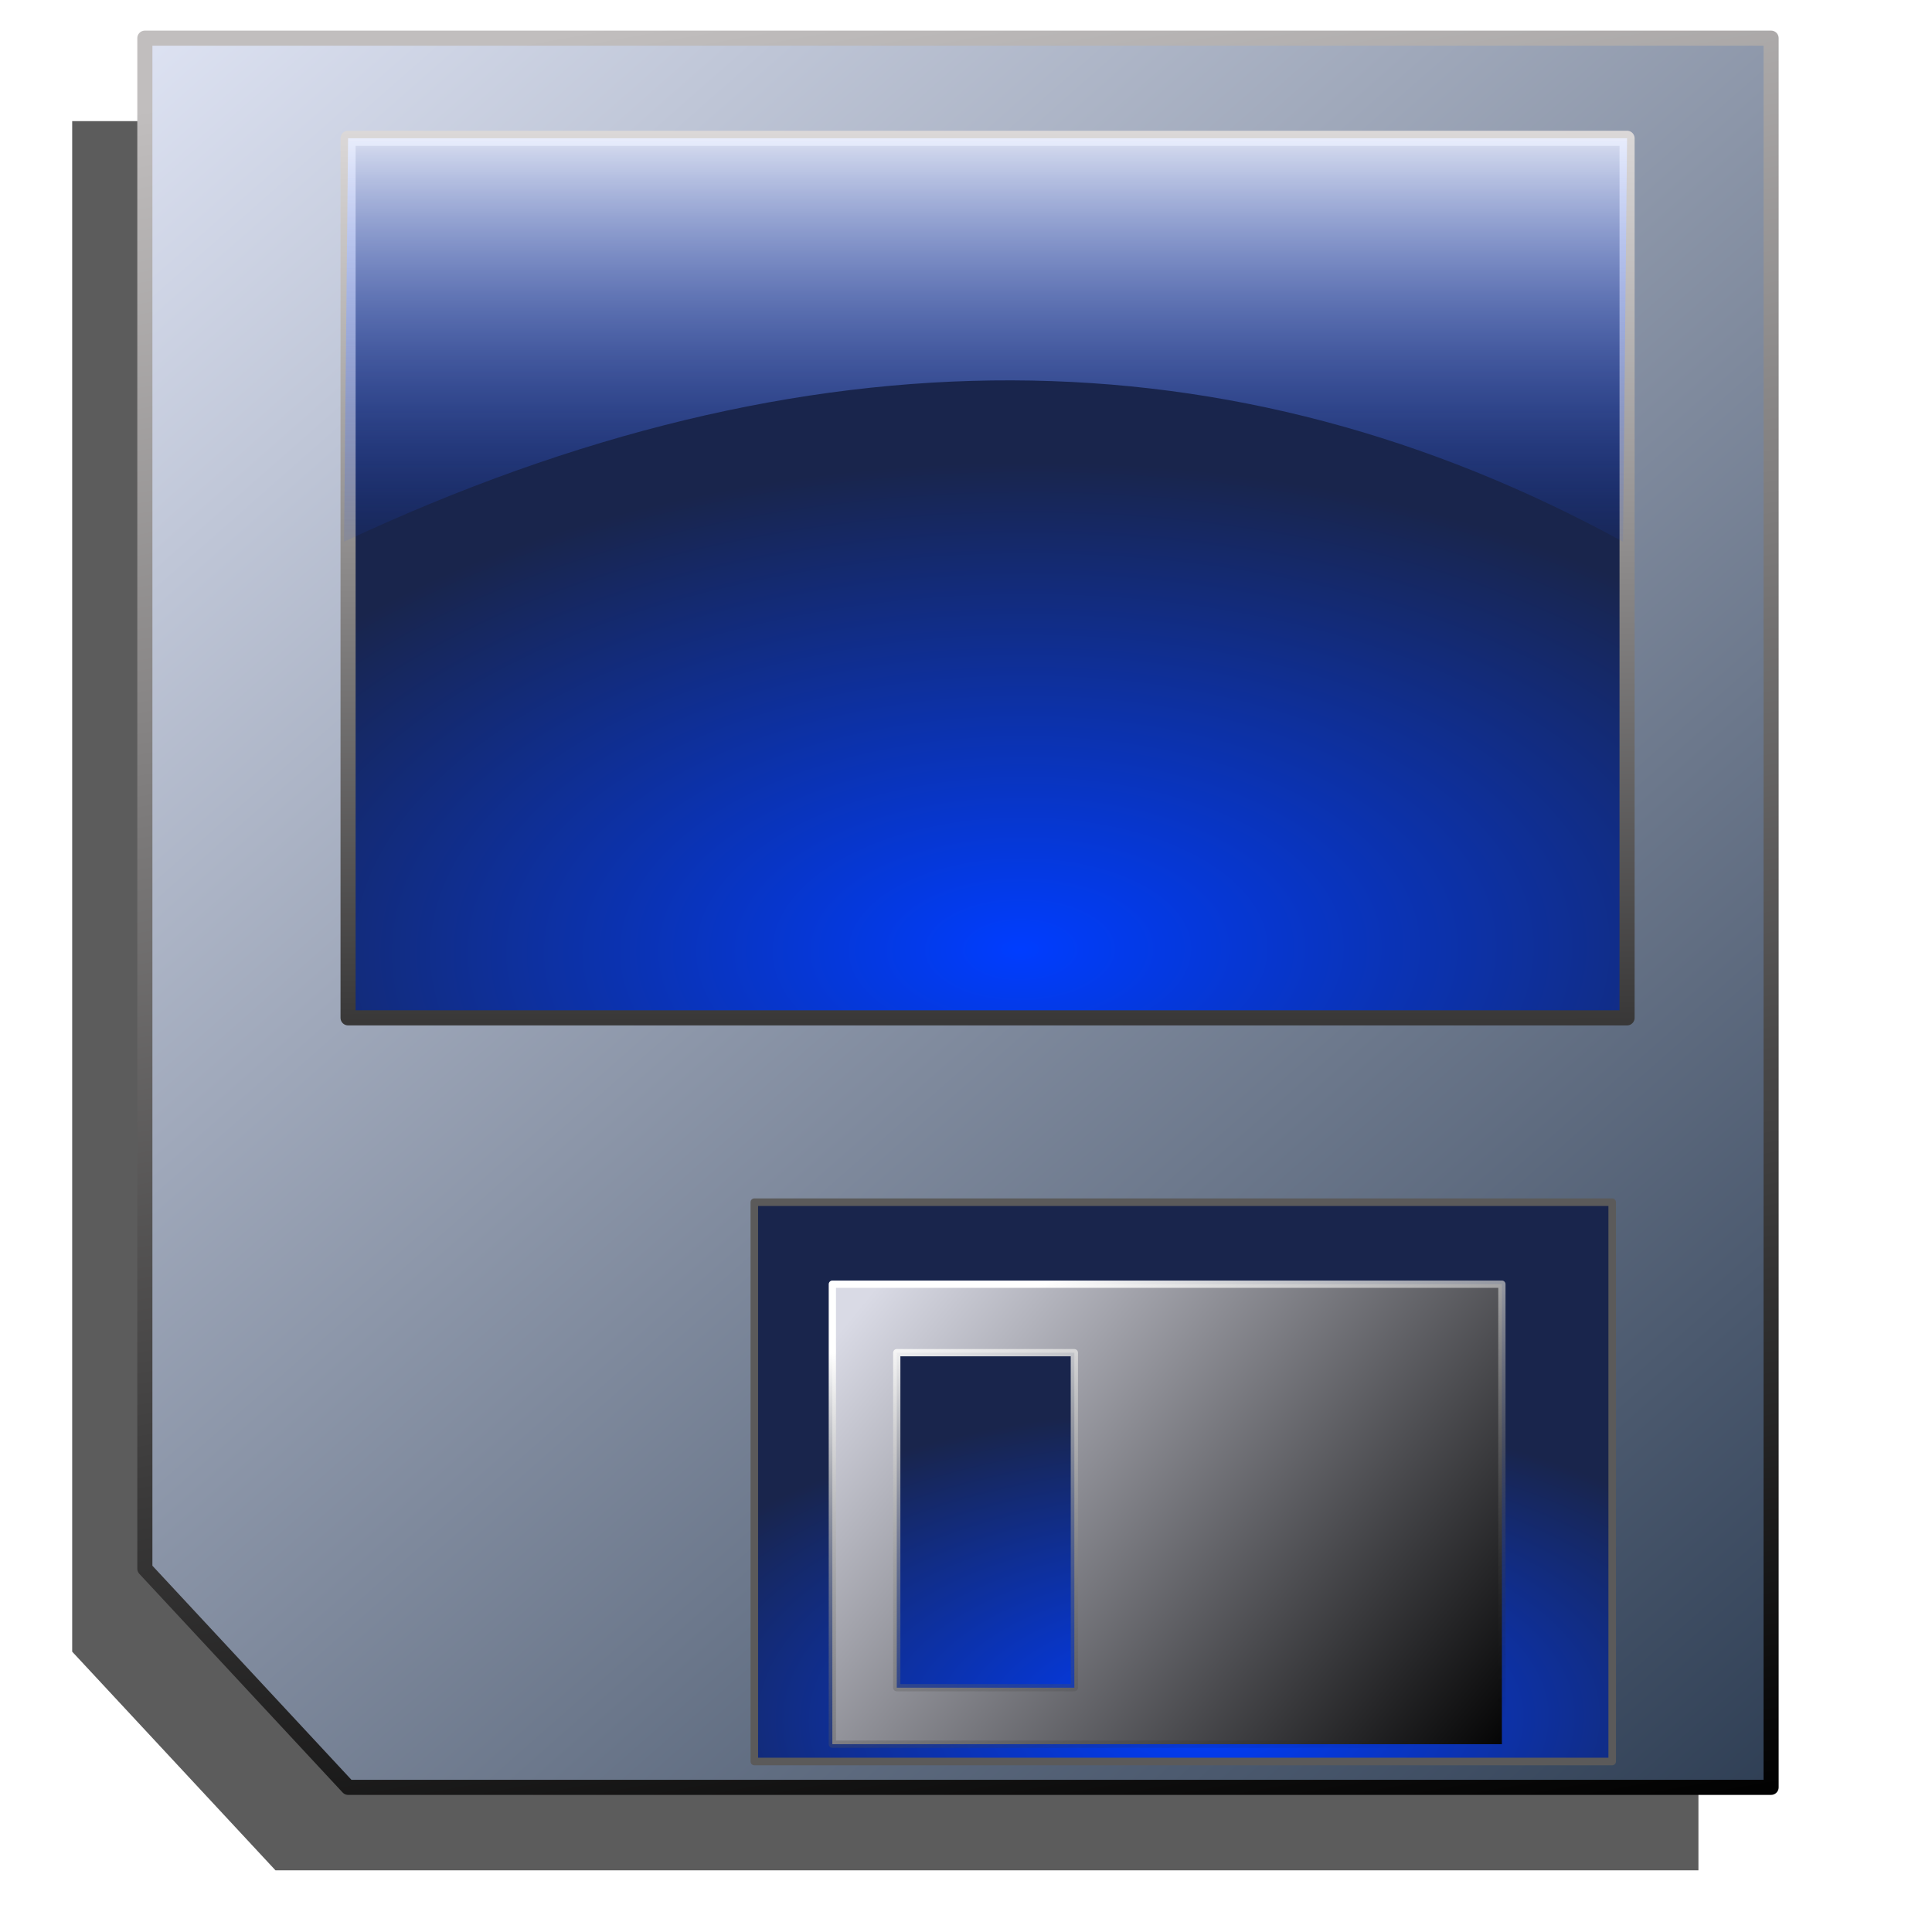 <?xml version="1.0" encoding="UTF-8" standalone="no"?>
<!-- Created with Inkscape (http://www.inkscape.org/) -->

<svg
   xmlns:dc="http://purl.org/dc/elements/1.1/"
   xmlns:cc="http://creativecommons.org/ns#"
   xmlns:rdf="http://www.w3.org/1999/02/22-rdf-syntax-ns#"
   xmlns:svg="http://www.w3.org/2000/svg"
   xmlns="http://www.w3.org/2000/svg"
   xmlns:xlink="http://www.w3.org/1999/xlink"
   xmlns:sodipodi="http://sodipodi.sourceforge.net/DTD/sodipodi-0.dtd"
   xmlns:inkscape="http://www.inkscape.org/namespaces/inkscape"
   id="svg2"
   sodipodi:version="0.32"
   inkscape:version="0.91 r13725"
   width="256"
   height="256"
   version="1.0"
   sodipodi:docname="doublecmd.svg"
   inkscape:output_extension="org.inkscape.output.svg.inkscape">
  <defs
     id="defs5">
    <linearGradient
       inkscape:collect="always"
       id="linearGradient4371">
      <stop
         style="stop-color:#363535;stop-opacity:1"
         offset="0"
         id="stop4373" />
      <stop
         style="stop-color:#dddada;stop-opacity:1"
         offset="1"
         id="stop4375" />
    </linearGradient>
    <inkscape:perspective
       sodipodi:type="inkscape:persp3d"
       inkscape:vp_x="0 : 128 : 1"
       inkscape:vp_y="0 : 1000 : 0"
       inkscape:vp_z="256 : 128 : 1"
       inkscape:persp3d-origin="128 : 85.333333 : 1"
       id="perspective92" />
    <linearGradient
       inkscape:collect="always"
       id="linearGradient2847">
      <stop
         style="stop-color:#5b3939;stop-opacity:1"
         offset="0"
         id="stop2849" />
      <stop
         style="stop-color:white;stop-opacity:1"
         offset="1"
         id="stop2851" />
    </linearGradient>
    <linearGradient
       inkscape:collect="always"
       id="linearGradient2839">
      <stop
         style="stop-color:#d1cece;stop-opacity:1;"
         offset="0"
         id="stop2841" />
      <stop
         style="stop-color:#aeaeae;stop-opacity:1"
         offset="1"
         id="stop2843" />
    </linearGradient>
    <linearGradient
       inkscape:collect="always"
       id="linearGradient2796">
      <stop
         style="stop-color:black;stop-opacity:1;"
         offset="0"
         id="stop2798" />
      <stop
         style="stop-color:#c7bbbb;stop-opacity:1"
         offset="1"
         id="stop2800" />
    </linearGradient>
    <linearGradient
       inkscape:collect="always"
       id="linearGradient2786">
      <stop
         style="stop-color:white;stop-opacity:1"
         offset="0"
         id="stop2788" />
      <stop
         style="stop-color:#767676;stop-opacity:1"
         offset="1"
         id="stop2790" />
    </linearGradient>
    <linearGradient
       inkscape:collect="always"
       id="linearGradient2776">
      <stop
         style="stop-color:#b5b5b5;stop-opacity:1"
         offset="0"
         id="stop2778" />
      <stop
         style="stop-color:black;stop-opacity:1"
         offset="1"
         id="stop2780" />
    </linearGradient>
    <linearGradient
       id="linearGradient2760">
      <stop
         style="stop-color:#dfd4d4;stop-opacity:1"
         offset="0"
         id="stop2762" />
      <stop
         id="stop2768"
         offset="0"
         style="stop-color:#6f6a6a;stop-opacity:1;" />
      <stop
         style="stop-color:#3a2a2a;stop-opacity:1;"
         offset="0.75"
         id="stop2770" />
      <stop
         id="stop2772"
         offset="0.875"
         style="stop-color:#8a7575;stop-opacity:1;" />
      <stop
         style="stop-color:#c0b0b0;stop-opacity:1;"
         offset="0.938"
         id="stop2774" />
      <stop
         style="stop-color:#bfbfbf;stop-opacity:1;"
         offset="1"
         id="stop2764" />
    </linearGradient>
    <linearGradient
       inkscape:collect="always"
       xlink:href="#linearGradient2786"
       id="linearGradient2827"
       gradientUnits="userSpaceOnUse"
       gradientTransform="matrix(1.001,0,0,0.89,0.456,11.535)"
       spreadMethod="reflect"
       x1="88.153"
       y1="59.707"
       x2="174.53"
       y2="55.932" />
    <linearGradient
       inkscape:collect="always"
       xlink:href="#linearGradient2776"
       id="linearGradient2829"
       gradientUnits="userSpaceOnUse"
       gradientTransform="matrix(1.001,0,0,0.89,0.456,11.535)"
       x1="229.521"
       y1="121.749"
       x2="106.671"
       y2="30.924" />
    <linearGradient
       inkscape:collect="always"
       xlink:href="#linearGradient2786"
       id="linearGradient2831"
       gradientUnits="userSpaceOnUse"
       gradientTransform="translate(111.983,33.995)"
       spreadMethod="reflect"
       x1="-8.545"
       y1="204.331"
       x2="57.143"
       y2="199.665" />
    <linearGradient
       inkscape:collect="always"
       xlink:href="#linearGradient2796"
       id="linearGradient2833"
       gradientUnits="userSpaceOnUse"
       gradientTransform="translate(111.983,33.995)"
       x1="-13.211"
       y1="157.005"
       x2="102.47"
       y2="168.336" />
    <linearGradient
       inkscape:collect="always"
       xlink:href="#linearGradient2786"
       id="linearGradient2835"
       gradientUnits="userSpaceOnUse"
       spreadMethod="reflect"
       x1="153.66"
       y1="93.37"
       x2="166.292"
       y2="93.37" />
    <linearGradient
       inkscape:collect="always"
       xlink:href="#linearGradient2839"
       id="linearGradient2845"
       x1="189.914"
       y1="167.243"
       x2="143.352"
       y2="168.867"
       gradientUnits="userSpaceOnUse" />
    <linearGradient
       inkscape:collect="always"
       xlink:href="#linearGradient2847"
       id="linearGradient2853"
       x1="138.728"
       y1="188.9"
       x2="200.742"
       y2="188.9"
       gradientUnits="userSpaceOnUse" />
    <linearGradient
       inkscape:collect="always"
       xlink:href="#linearGradient2786"
       id="linearGradient2862"
       gradientUnits="userSpaceOnUse"
       gradientTransform="matrix(1.001,0,0,0.89,0.456,11.535)"
       spreadMethod="reflect"
       x1="88.153"
       y1="59.707"
       x2="174.53"
       y2="55.932" />
    <linearGradient
       inkscape:collect="always"
       xlink:href="#linearGradient2776"
       id="linearGradient2864"
       gradientUnits="userSpaceOnUse"
       gradientTransform="matrix(1.001,0,0,0.89,0.456,11.535)"
       x1="229.521"
       y1="121.749"
       x2="106.671"
       y2="30.924" />
    <linearGradient
       inkscape:collect="always"
       xlink:href="#linearGradient2786"
       id="linearGradient2866"
       gradientUnits="userSpaceOnUse"
       gradientTransform="translate(111.983,33.995)"
       spreadMethod="reflect"
       x1="-8.545"
       y1="204.331"
       x2="57.143"
       y2="199.665" />
    <linearGradient
       inkscape:collect="always"
       xlink:href="#linearGradient2796"
       id="linearGradient2868"
       gradientUnits="userSpaceOnUse"
       gradientTransform="translate(111.983,33.995)"
       x1="-13.211"
       y1="157.005"
       x2="102.47"
       y2="168.336" />
    <linearGradient
       inkscape:collect="always"
       xlink:href="#linearGradient2786"
       id="linearGradient2870"
       gradientUnits="userSpaceOnUse"
       spreadMethod="reflect"
       x1="153.66"
       y1="93.37"
       x2="166.292"
       y2="93.37" />
    <linearGradient
       inkscape:collect="always"
       xlink:href="#linearGradient2839"
       id="linearGradient2872"
       gradientUnits="userSpaceOnUse"
       x1="189.914"
       y1="167.243"
       x2="143.352"
       y2="168.867" />
    <linearGradient
       inkscape:collect="always"
       xlink:href="#linearGradient2847"
       id="linearGradient2874"
       gradientUnits="userSpaceOnUse"
       x1="138.728"
       y1="188.9"
       x2="200.742"
       y2="188.9" />
    <linearGradient
       y2="252.676"
       x2="436.362"
       y1="179.298"
       x1="412.486"
       gradientUnits="userSpaceOnUse"
       id="linearGradient2856"
       xlink:href="#linearGradient2818"
       inkscape:collect="always"
       gradientTransform="matrix(0.962,0,0,0.962,-251.598,-4.047)" />
    <linearGradient
       y2="167.681"
       x2="90.657"
       y1="250.441"
       x1="183.444"
       gradientTransform="matrix(0.815,0,0,0.884,42.67,18.516)"
       gradientUnits="userSpaceOnUse"
       id="linearGradient2854"
       xlink:href="#linearGradient2828"
       inkscape:collect="always" />
    <radialGradient
       r="88.609"
       fy="160.074"
       fx="396.425"
       cy="160.074"
       cx="396.425"
       gradientTransform="matrix(0.916,-0.007,0.004,0.464,-208.402,158.192)"
       gradientUnits="userSpaceOnUse"
       id="radialGradient2852"
       xlink:href="#linearGradient2780"
       inkscape:collect="always" />
    <linearGradient
       y2="19.746"
       x2="393.016"
       y1="85.341"
       x1="393.016"
       gradientUnits="userSpaceOnUse"
       id="linearGradient2850"
       xlink:href="#linearGradient2793"
       inkscape:collect="always"
       gradientTransform="matrix(0.962,0,0,0.962,-251.598,-4.047)" />
    <radialGradient
       r="88.609"
       fy="160.074"
       fx="396.425"
       cy="160.074"
       cx="396.425"
       gradientTransform="matrix(1.366,-0.011,0.006,0.729,-411.531,15.462)"
       gradientUnits="userSpaceOnUse"
       id="radialGradient2848"
       xlink:href="#linearGradient2780"
       inkscape:collect="always" />
    <linearGradient
       y2="4.71"
       x2="368.889"
       y1="270.426"
       x1="416.771"
       gradientUnits="userSpaceOnUse"
       id="linearGradient2846"
       xlink:href="#linearGradient2770"
       inkscape:collect="always"
       gradientTransform="matrix(0.962,0,0,0.962,-251.598,-4.047)" />
    <linearGradient
       y2="6.405"
       x2="277.037"
       y1="261.003"
       x1="501.397"
       gradientUnits="userSpaceOnUse"
       id="linearGradient2844"
       xlink:href="#linearGradient2762"
       inkscape:collect="always"
       gradientTransform="matrix(0.962,0,0,0.962,-251.598,-4.047)" />
    <linearGradient
       y2="167.681"
       x2="90.657"
       y1="250.441"
       x1="183.444"
       gradientTransform="matrix(0.847,0,0,0.919,305.979,23.46)"
       gradientUnits="userSpaceOnUse"
       id="linearGradient2826"
       xlink:href="#linearGradient2828"
       inkscape:collect="always" />
    <linearGradient
       gradientUnits="userSpaceOnUse"
       y2="252.676"
       x2="436.362"
       y1="179.298"
       x1="412.486"
       id="linearGradient2824"
       xlink:href="#linearGradient2818"
       inkscape:collect="always" />
    <linearGradient
       y2="173.728"
       x2="86.719"
       y1="250.441"
       x1="183.444"
       gradientTransform="matrix(0.224,0,0,0.669,363.315,76.343)"
       gradientUnits="userSpaceOnUse"
       id="linearGradient2815"
       xlink:href="#linearGradient2805"
       inkscape:collect="always" />
    <linearGradient
       gradientTransform="matrix(0.847,0,0,0.919,305.979,23.46)"
       gradientUnits="userSpaceOnUse"
       y2="173.728"
       x2="86.719"
       y1="250.441"
       x1="183.444"
       id="linearGradient2811"
       xlink:href="#linearGradient2805"
       inkscape:collect="always" />
    <radialGradient
       r="88.609"
       fy="160.074"
       fx="396.425"
       cy="160.074"
       cx="396.425"
       gradientTransform="matrix(0.953,-7.470188e-3,4.207906e-3,0.482,44.915,168.695)"
       gradientUnits="userSpaceOnUse"
       id="radialGradient2801"
       xlink:href="#linearGradient2780"
       inkscape:collect="always" />
    <linearGradient
       gradientUnits="userSpaceOnUse"
       y2="19.746"
       x2="393.016"
       y1="85.341"
       x1="393.016"
       id="linearGradient2791"
       xlink:href="#linearGradient2793"
       inkscape:collect="always" />
    <radialGradient
       gradientUnits="userSpaceOnUse"
       gradientTransform="matrix(1.42,-1.174761e-2,6.273547e-3,0.758,-166.297,20.285)"
       r="88.609"
       fy="160.074"
       fx="396.425"
       cy="160.074"
       cx="396.425"
       id="radialGradient2786"
       xlink:href="#linearGradient2780"
       inkscape:collect="always" />
    <linearGradient
       gradientUnits="userSpaceOnUse"
       y2="4.71"
       x2="368.889"
       y1="270.426"
       x1="416.771"
       id="linearGradient2227"
       xlink:href="#linearGradient2770"
       inkscape:collect="always" />
    <linearGradient
       gradientUnits="userSpaceOnUse"
       y2="6.405"
       x2="277.037"
       y1="261.003"
       x1="501.397"
       id="linearGradient2768"
       xlink:href="#linearGradient2762"
       inkscape:collect="always" />
    <linearGradient
       id="linearGradient2762"
       inkscape:collect="always">
      <stop
         id="stop2223"
         offset="0"
         style="stop-color:#2c3c52;stop-opacity:1" />
      <stop
         id="stop2766"
         offset="1"
         style="stop-color:#dfe4f4;stop-opacity:1" />
    </linearGradient>
    <linearGradient
       id="linearGradient2770"
       inkscape:collect="always">
      <stop
         id="stop2218"
         offset="0"
         style="stop-color:black;stop-opacity:1;" />
      <stop
         id="stop2220"
         offset="1"
         style="stop-color:#c1bebe;stop-opacity:1" />
    </linearGradient>
    <linearGradient
       id="linearGradient2780"
       inkscape:collect="always">
      <stop
         id="stop2782"
         offset="0"
         style="stop-color:#003dff;stop-opacity:1" />
      <stop
         id="stop2784"
         offset="1"
         style="stop-color:#19254c;stop-opacity:1" />
    </linearGradient>
    <linearGradient
       inkscape:collect="always"
       id="linearGradient2793">
      <stop
         style="stop-color:#003dff;stop-opacity:0"
         offset="0"
         id="stop2795" />
      <stop
         style="stop-color:white;stop-opacity:1"
         offset="1"
         id="stop2797" />
    </linearGradient>
    <linearGradient
       id="linearGradient2805"
       inkscape:collect="always">
      <stop
         id="stop2807"
         offset="0"
         style="stop-color:black;stop-opacity:1" />
      <stop
         id="stop2809"
         offset="1"
         style="stop-color:#c0c1c6;stop-opacity:1" />
    </linearGradient>
    <linearGradient
       id="linearGradient2818"
       inkscape:collect="always">
      <stop
         id="stop2820"
         offset="0"
         style="stop-color:white;stop-opacity:1" />
      <stop
         id="stop2822"
         offset="1"
         style="stop-color:black;stop-opacity:0;" />
    </linearGradient>
    <linearGradient
       inkscape:collect="always"
       id="linearGradient2828">
      <stop
         style="stop-color:black;stop-opacity:1"
         offset="0"
         id="stop2830" />
      <stop
         style="stop-color:#d9dae5;stop-opacity:1"
         offset="1"
         id="stop2832" />
    </linearGradient>
    <linearGradient
       y2="-7.475"
       x2="16.093"
       y1="-7.475"
       x1="13.515"
       spreadMethod="reflect"
       gradientUnits="userSpaceOnUse"
       id="linearGradient2595"
       xlink:href="#linearGradient3578"
       inkscape:collect="always" />
    <linearGradient
       y2="-7.475"
       x2="16.093"
       y1="-7.475"
       x1="13.515"
       spreadMethod="reflect"
       gradientUnits="userSpaceOnUse"
       id="linearGradient2593"
       xlink:href="#linearGradient3578"
       inkscape:collect="always" />
    <linearGradient
       y2="-7.475"
       x2="16.093"
       y1="-7.475"
       x1="13.515"
       spreadMethod="reflect"
       gradientUnits="userSpaceOnUse"
       id="linearGradient2591"
       xlink:href="#linearGradient3578"
       inkscape:collect="always" />
    <linearGradient
       y2="-7.475"
       x2="16.093"
       y1="-7.475"
       x1="13.515"
       spreadMethod="reflect"
       gradientUnits="userSpaceOnUse"
       id="linearGradient2589"
       xlink:href="#linearGradient3578"
       inkscape:collect="always" />
    <linearGradient
       y2="-7.475"
       x2="16.093"
       y1="-7.475"
       x1="13.515"
       spreadMethod="reflect"
       gradientUnits="userSpaceOnUse"
       id="linearGradient2587"
       xlink:href="#linearGradient3578"
       inkscape:collect="always" />
    <linearGradient
       y2="-7.475"
       x2="16.093"
       y1="-7.475"
       x1="13.515"
       spreadMethod="reflect"
       gradientUnits="userSpaceOnUse"
       id="linearGradient2585"
       xlink:href="#linearGradient3578"
       inkscape:collect="always" />
    <linearGradient
       y2="-7.475"
       x2="16.093"
       y1="-7.475"
       x1="13.515"
       spreadMethod="reflect"
       gradientUnits="userSpaceOnUse"
       id="linearGradient2583"
       xlink:href="#linearGradient3578"
       inkscape:collect="always" />
    <linearGradient
       y2="-7.475"
       x2="16.093"
       y1="-7.475"
       x1="13.515"
       spreadMethod="reflect"
       gradientUnits="userSpaceOnUse"
       id="linearGradient2581"
       xlink:href="#linearGradient3578"
       inkscape:collect="always" />
    <linearGradient
       y2="-7.475"
       x2="16.093"
       y1="-7.475"
       x1="13.515"
       spreadMethod="reflect"
       gradientUnits="userSpaceOnUse"
       id="linearGradient2579"
       xlink:href="#linearGradient3578"
       inkscape:collect="always" />
    <linearGradient
       y2="-7.475"
       x2="16.093"
       y1="-7.475"
       x1="13.515"
       spreadMethod="reflect"
       gradientUnits="userSpaceOnUse"
       id="linearGradient2577"
       xlink:href="#linearGradient3578"
       inkscape:collect="always" />
    <linearGradient
       y2="-7.475"
       x2="16.093"
       y1="-7.475"
       x1="13.515"
       spreadMethod="reflect"
       gradientUnits="userSpaceOnUse"
       id="linearGradient2575"
       xlink:href="#linearGradient3578"
       inkscape:collect="always" />
    <linearGradient
       y2="-7.475"
       x2="16.093"
       y1="-7.475"
       x1="13.515"
       spreadMethod="reflect"
       gradientUnits="userSpaceOnUse"
       id="linearGradient2573"
       xlink:href="#linearGradient3578"
       inkscape:collect="always" />
    <linearGradient
       y2="-7.475"
       x2="16.093"
       y1="-7.475"
       x1="13.515"
       spreadMethod="reflect"
       gradientUnits="userSpaceOnUse"
       id="linearGradient2571"
       xlink:href="#linearGradient3578"
       inkscape:collect="always" />
    <linearGradient
       y2="-7.475"
       x2="16.093"
       y1="-7.475"
       x1="13.515"
       spreadMethod="reflect"
       gradientUnits="userSpaceOnUse"
       id="linearGradient2569"
       xlink:href="#linearGradient3578"
       inkscape:collect="always" />
    <linearGradient
       y2="-7.475"
       x2="16.093"
       y1="-7.475"
       x1="13.515"
       spreadMethod="reflect"
       gradientUnits="userSpaceOnUse"
       id="linearGradient2567"
       xlink:href="#linearGradient3578"
       inkscape:collect="always" />
    <linearGradient
       y2="-7.475"
       x2="16.093"
       y1="-7.475"
       x1="13.515"
       spreadMethod="reflect"
       gradientUnits="userSpaceOnUse"
       id="linearGradient2565"
       xlink:href="#linearGradient3578"
       inkscape:collect="always" />
    <linearGradient
       y2="-7.475"
       x2="16.093"
       y1="-7.475"
       x1="13.515"
       spreadMethod="reflect"
       gradientUnits="userSpaceOnUse"
       id="linearGradient2563"
       xlink:href="#linearGradient3578"
       inkscape:collect="always" />
    <linearGradient
       y2="-7.475"
       x2="16.093"
       y1="-7.475"
       x1="13.515"
       spreadMethod="reflect"
       gradientUnits="userSpaceOnUse"
       id="linearGradient2561"
       xlink:href="#linearGradient3578"
       inkscape:collect="always" />
    <linearGradient
       y2="-7.475"
       x2="16.093"
       y1="-7.475"
       x1="13.515"
       spreadMethod="reflect"
       gradientUnits="userSpaceOnUse"
       id="linearGradient2559"
       xlink:href="#linearGradient3578"
       inkscape:collect="always" />
    <linearGradient
       y2="-7.475"
       x2="16.093"
       y1="-7.475"
       x1="13.515"
       spreadMethod="reflect"
       gradientUnits="userSpaceOnUse"
       id="linearGradient2557"
       xlink:href="#linearGradient3578"
       inkscape:collect="always" />
    <linearGradient
       y2="-7.475"
       x2="16.093"
       y1="-7.475"
       x1="13.515"
       spreadMethod="reflect"
       gradientUnits="userSpaceOnUse"
       id="linearGradient2555"
       xlink:href="#linearGradient3578"
       inkscape:collect="always" />
    <linearGradient
       y2="-7.475"
       x2="16.093"
       y1="-7.475"
       x1="13.515"
       spreadMethod="reflect"
       gradientUnits="userSpaceOnUse"
       id="linearGradient2553"
       xlink:href="#linearGradient3578"
       inkscape:collect="always" />
    <linearGradient
       y2="-7.475"
       x2="16.093"
       y1="-7.475"
       x1="13.515"
       spreadMethod="reflect"
       gradientUnits="userSpaceOnUse"
       id="linearGradient2551"
       xlink:href="#linearGradient3578"
       inkscape:collect="always" />
    <linearGradient
       y2="-7.475"
       x2="16.093"
       y1="-2.21"
       x1="15.65"
       spreadMethod="reflect"
       gradientUnits="userSpaceOnUse"
       id="linearGradient3610"
       xlink:href="#linearGradient3578"
       inkscape:collect="always" />
    <linearGradient
       y2="-7.475"
       x2="16.093"
       y1="-6.409"
       x1="10.621"
       spreadMethod="reflect"
       gradientUnits="userSpaceOnUse"
       id="linearGradient3608"
       xlink:href="#linearGradient3578"
       inkscape:collect="always" />
    <linearGradient
       y2="-1.513"
       x2="9.718"
       y1="-5.887"
       x1="11.187"
       spreadMethod="reflect"
       gradientUnits="userSpaceOnUse"
       id="linearGradient3606"
       xlink:href="#linearGradient3578"
       inkscape:collect="always" />
    <linearGradient
       y2="-4.516"
       x2="12.916"
       y1="-3.754"
       x1="7.771"
       spreadMethod="reflect"
       gradientUnits="userSpaceOnUse"
       id="linearGradient3604"
       xlink:href="#linearGradient3578"
       inkscape:collect="always" />
    <linearGradient
       y2="-3.733"
       x2="14.94"
       y1="-2.275"
       x1="17.083"
       spreadMethod="reflect"
       gradientUnits="userSpaceOnUse"
       id="linearGradient3602"
       xlink:href="#linearGradient3578"
       inkscape:collect="always" />
    <linearGradient
       y2="-1.992"
       x2="17.377"
       y1="-6.256"
       x1="15.582"
       spreadMethod="reflect"
       gradientUnits="userSpaceOnUse"
       id="linearGradient3600"
       xlink:href="#linearGradient3578"
       inkscape:collect="always" />
    <linearGradient
       y2="-7.475"
       x2="16.093"
       y1="-10.978"
       x1="16.691"
       spreadMethod="reflect"
       gradientUnits="userSpaceOnUse"
       id="linearGradient3598"
       xlink:href="#linearGradient3578"
       inkscape:collect="always" />
    <linearGradient
       y2="-11.199"
       x2="11.132"
       y1="-11.391"
       x1="16.387"
       spreadMethod="reflect"
       gradientUnits="userSpaceOnUse"
       id="linearGradient3596"
       xlink:href="#linearGradient3578"
       inkscape:collect="always" />
    <linearGradient
       y2="-2.688"
       x2="8.696"
       y1="-11.587"
       x1="12.035"
       spreadMethod="reflect"
       gradientUnits="userSpaceOnUse"
       id="linearGradient3594"
       xlink:href="#linearGradient3578"
       inkscape:collect="always" />
    <linearGradient
       y2="-5.778"
       x2="11.372"
       y1="-10.151"
       x1="12.906"
       spreadMethod="reflect"
       gradientUnits="userSpaceOnUse"
       id="linearGradient3592"
       xlink:href="#linearGradient3578"
       inkscape:collect="always" />
    <linearGradient
       y2="-6.953"
       x2="17.747"
       y1="-5.908"
       x1="16.387"
       spreadMethod="reflect"
       gradientUnits="userSpaceOnUse"
       id="linearGradient3590"
       xlink:href="#linearGradient3578"
       inkscape:collect="always" />
    <linearGradient
       y2="-8.019"
       x2="17.075"
       y1="-7.475"
       x1="13.515"
       spreadMethod="reflect"
       gradientUnits="userSpaceOnUse"
       id="linearGradient3588"
       xlink:href="#linearGradient3578"
       inkscape:collect="always" />
    <linearGradient
       y2="-6.583"
       x2="18.617"
       y1="-5.212"
       x1="16.909"
       spreadMethod="reflect"
       gradientUnits="userSpaceOnUse"
       id="linearGradient3586"
       xlink:href="#linearGradient3578"
       inkscape:collect="always" />
    <linearGradient
       spreadMethod="reflect"
       gradientUnits="userSpaceOnUse"
       y2="-7.475"
       x2="16.093"
       y1="-7.475"
       x1="13.515"
       id="linearGradient3584"
       xlink:href="#linearGradient3578"
       inkscape:collect="always" />
    <inkscape:perspective
       sodipodi:type="inkscape:persp3d"
       inkscape:vp_x="0 : 128 : 1"
       inkscape:vp_y="0 : 1000 : 0"
       inkscape:vp_z="256 : 128 : 1"
       inkscape:persp3d-origin="128 : 85.333333 : 1"
       id="perspective2503" />
    <linearGradient
       id="linearGradient3578">
      <stop
         id="stop3580"
         offset="0"
         style="stop-color:#000000;stop-opacity:1;" />
      <stop
         id="stop3582"
         offset="1"
         style="stop-color:#fffcfc;stop-opacity:1;" />
    </linearGradient>
    <filter
       inkscape:collect="always"
       style="color-interpolation-filters:sRGB"
       id="filter4367"
       x="-0.037"
       width="1.075"
       y="-0.035"
       height="1.069">
      <feGaussianBlur
         inkscape:collect="always"
         stdDeviation="3.354"
         id="feGaussianBlur4369" />
    </filter>
    <linearGradient
       inkscape:collect="always"
       xlink:href="#linearGradient4371"
       id="linearGradient4377"
       x1="134.159"
       y1="139.542"
       x2="134.021"
       y2="17.865"
       gradientUnits="userSpaceOnUse" />
  </defs>
  <sodipodi:namedview
     inkscape:window-height="1056"
     inkscape:window-width="1920"
     inkscape:pageshadow="2"
     inkscape:pageopacity="0.0"
     guidetolerance="10.0"
     gridtolerance="10.0"
     objecttolerance="10.0"
     borderopacity="1.0"
     bordercolor="#666666"
     pagecolor="#ffffff"
     id="base"
     width="256px"
     height="256px"
     inkscape:zoom="3.5585938"
     inkscape:cx="128"
     inkscape:cy="128.28101"
     inkscape:window-x="0"
     inkscape:window-y="0"
     inkscape:current-layer="svg2"
     showgrid="false"
     inkscape:window-maximized="1" />
  <path
     style="fill:#000000;fill-opacity:0.637;stroke:none;stroke-width:1;stroke-linecap:round;stroke-linejoin:round;stroke-miterlimit:4;stroke-dasharray:none;stroke-dashoffset:0;stroke-opacity:1;filter:url(#filter4367)"
     d="m 9.566,16.05 215.485,0 0,231.775 -188.55,0 -26.936,-28.972 0,-202.803 z"
     id="path2834"
     sodipodi:nodetypes="cccccc"
     inkscape:connector-curvature="0" />
  <g
     id="g4318"
     transform="translate(4.215,-1.967)">
    <path
       inkscape:connector-curvature="0"
       style="fill:url(#linearGradient2844);fill-opacity:1;stroke:url(#linearGradient2846);stroke-width:2;stroke-linecap:round;stroke-linejoin:round;stroke-miterlimit:4;stroke-dasharray:none;stroke-dashoffset:0;stroke-opacity:1"
       d="m 14.98,7.023 215.485,0 0,231.775 -188.55,0 -26.936,-28.972 0,-202.803 z"
       id="rect1873"
       sodipodi:nodetypes="cccccc" />
    <rect
       style="opacity:1;fill:url(#radialGradient2848);fill-opacity:1;stroke:url(#linearGradient4377);stroke-width:2;stroke-linecap:round;stroke-linejoin:round;stroke-miterlimit:4;stroke-dasharray:none;stroke-dashoffset:0;stroke-opacity:1"
       id="rect2778"
       width="169.474"
       height="116.547"
       x="41.906"
       y="20.29" />
    <path
       inkscape:connector-curvature="0"
       style="fill:url(#linearGradient2850);fill-opacity:1;stroke:none;stroke-width:1;stroke-linecap:round;stroke-linejoin:round;stroke-miterlimit:4;stroke-dashoffset:0;stroke-opacity:1"
       d="m 41.906,20.29 169.474,0 -0.535,53.462 c -51.556,-28.199 -107.938,-28.825 -169.474,0 l 0.535,-53.462 z"
       id="rect2788"
       sodipodi:nodetypes="ccccc" />
    <rect
       y="161.262"
       x="95.736"
       height="74.111"
       width="113.673"
       id="rect2799"
       style="opacity:1;fill:url(#radialGradient2852);fill-opacity:1;stroke:#5b5a5a;stroke-width:1;stroke-linecap:round;stroke-linejoin:round;stroke-miterlimit:4;stroke-dasharray:none;stroke-dashoffset:0;stroke-opacity:1" />
    <path
       inkscape:connector-curvature="0"
       style="opacity:1;fill:url(#linearGradient2854);fill-opacity:1;stroke:url(#linearGradient2856);stroke-width:0.962;stroke-linecap:round;stroke-linejoin:round;stroke-miterlimit:4;stroke-dasharray:none;stroke-dashoffset:0;stroke-opacity:1"
       d="m 106.075,172.13 0,60.95 88.719,0 0,-60.95 -88.719,0 z m 8.535,9.076 23.532,0 0,44.39 -23.532,0 0,-44.39 z"
       id="rect2803" />
    <g
       transform="translate(0.107,-1.547)"
       id="layer1"
       inkscape:label="1. réteg">
      <g
         id="g2637">
        <g
           transform="translate(-2.572,0)"
           id="g3612">
          <g
             style="font-style:normal;font-weight:normal;font-size:12px;font-family:'Bitstream Vera Sans';fill:url(#linearGradient3584);fill-opacity:1;stroke:none;stroke-width:1px;stroke-linecap:butt;stroke-linejoin:miter;stroke-opacity:1"
             id="g2650">
            <path
               d="m 16.188,-12.219 -4.094,0.031 0.707,0.707 4.094,-0.031 -0.707,-0.707 z"
               id="path2652"
               style="fill:url(#linearGradient2551);fill-opacity:1"
               inkscape:connector-curvature="0" />
            <path
               d="M 12.094,-12.188 8.75,-3.438 9.457,-2.73 12.801,-11.48 12.094,-12.188 Z"
               id="path2654"
               style="fill:url(#linearGradient2553);fill-opacity:1"
               inkscape:connector-curvature="0" />
            <path
               d="m 14.75,-5.688 0.781,2.219 0.707,0.707 -0.781,-2.219 L 14.75,-5.688 Z"
               id="path2662"
               style="fill:url(#linearGradient2555);fill-opacity:1"
               inkscape:connector-curvature="0" />
            <path
               d="m 15.531,-3.469 0,0.031 0.707,0.707 0,-0.031 L 15.531,-3.469 Z"
               id="path2664"
               style="fill:url(#linearGradient2557);fill-opacity:1"
               inkscape:connector-curvature="0" />
            <path
               d="m 17.92,-11.52 c -0.442,-0.442 -1.024,-0.714 -1.733,-0.699 l 0.707,0.707 c 0.709,-0.015 1.291,0.258 1.733,0.699 l -0.707,-0.707 z"
               id="path2672"
               style="fill:url(#linearGradient2559);fill-opacity:1"
               inkscape:connector-curvature="0" />
            <path
               d="m 16.219,-11.969 c 0.6,0.003 1.098,0.243 1.481,0.626 l 0.707,0.707 c -0.383,-0.383 -0.882,-0.623 -1.481,-0.626 L 16.219,-11.969 Z"
               id="path2674"
               style="fill:url(#linearGradient3598);fill-opacity:1"
               inkscape:connector-curvature="0" />
            <path
               d="m 17.7,-11.343 c 1.561,1.561 1.198,5.5 -2.106,5.437 l 0.707,0.707 c 3.305,0.063 3.668,-3.875 2.106,-5.437 l -0.707,-0.707 z"
               id="path2676"
               style="fill:url(#linearGradient2561);fill-opacity:1"
               inkscape:connector-curvature="0" />
            <path
               d="m 15.594,-5.906 0.781,2.188 0.707,0.707 -0.781,-2.188 L 15.594,-5.906 Z"
               id="path2678"
               style="fill:url(#linearGradient2563);fill-opacity:1"
               inkscape:connector-curvature="0" />
            <path
               d="m 16.375,-3.719 -0.656,0 0.707,0.707 0.656,0 L 16.375,-3.719 Z"
               id="path2680"
               style="fill:url(#linearGradient2565);fill-opacity:1"
               inkscape:connector-curvature="0" />
            <path
               d="m 14.875,-5.969 -4.312,0 0.707,0.707 4.312,0 L 14.875,-5.969 Z"
               id="path2684"
               style="fill:url(#linearGradient2567);fill-opacity:1"
               inkscape:connector-curvature="0" />
            <path
               d="M 10.562,-5.969 9.75,-3.75 l 0.707,0.707 0.812,-2.219 L 10.562,-5.969 Z"
               id="path2686"
               style="fill:url(#linearGradient2569);fill-opacity:1"
               inkscape:connector-curvature="0" />
            <path
               d="m 9.188,-3.75 3.094,-8.156 0.707,0.707 L 9.895,-3.043 9.188,-3.75 Z"
               id="path2690"
               style="fill:url(#linearGradient3594);fill-opacity:1"
               inkscape:connector-curvature="0" />
            <path
               d="m 10.812,-5.688 3.938,0 0.707,0.707 -3.938,0 L 10.812,-5.688 Z"
               id="path2660"
               style="fill:url(#linearGradient3608);fill-opacity:1"
               inkscape:connector-curvature="0" />
            <path
               d="m 15.719,-3.719 -0.844,-2.25 0.707,0.707 0.844,2.25 L 15.719,-3.719 Z"
               id="path2682"
               style="fill:url(#linearGradient3610);fill-opacity:1"
               inkscape:connector-curvature="0" />
            <path
               d="m 9.75,-3.75 -0.562,0 0.707,0.707 0.563,0 L 9.75,-3.75 Z"
               id="path2688"
               style="fill:url(#linearGradient2571);fill-opacity:1"
               inkscape:connector-curvature="0" />
            <path
               d="m 12.281,-11.906 3.938,-0.062 0.707,0.707 -3.938,0.062 -0.707,-0.707 z"
               id="path2692"
               style="fill:url(#linearGradient3596);fill-opacity:1"
               inkscape:connector-curvature="0" />
            <path
               d="m 13.594,-11.375 1.844,4.938 0.707,0.707 -1.844,-4.937 L 13.594,-11.375 Z"
               id="path2694"
               style="fill:url(#linearGradient2573);fill-opacity:1"
               inkscape:connector-curvature="0" />
            <path
               d="M 17.297,-10.695 C 16.872,-11.12 16.292,-11.392 15.594,-11.375 l 0.707,0.707 c 0.699,-0.017 1.278,0.255 1.703,0.68 L 17.297,-10.695 Z"
               id="path2698"
               style="fill:url(#linearGradient2575);fill-opacity:1"
               inkscape:connector-curvature="0" />
            <path
               d="m 15.594,-11.375 -2,0 0.707,0.707 2,0 L 15.594,-11.375 Z"
               id="path2700"
               style="fill:url(#linearGradient2577);fill-opacity:1"
               inkscape:connector-curvature="0" />
            <path
               d="m 12.5,-11.25 -1.781,4.875 0.707,0.707 1.781,-4.875 L 12.5,-11.25 Z"
               id="path2702"
               style="fill:url(#linearGradient2579);fill-opacity:1"
               inkscape:connector-curvature="0" />
            <path
               d="m 10.719,-6.375 4,0.062 0.707,0.707 -4,-0.062 L 10.719,-6.375 Z"
               id="path2704"
               style="fill:url(#linearGradient2581);fill-opacity:1"
               inkscape:connector-curvature="0" />
            <path
               d="m 14.719,-6.312 -1.75,-4.938 0.707,0.707 1.75,4.937 L 14.719,-6.312 Z"
               id="path2706"
               style="fill:url(#linearGradient2583);fill-opacity:1"
               inkscape:connector-curvature="0" />
            <path
               d="m 12.969,-11.25 -0.469,0 0.707,0.707 0.469,0 L 12.969,-11.25 Z"
               id="path2708"
               style="fill:url(#linearGradient2585);fill-opacity:1"
               inkscape:connector-curvature="0" />
            <path
               d="m 13.969,-11.125 1.594,0 0.707,0.707 -1.594,0 L 13.969,-11.125 Z"
               id="path2710"
               style="fill:url(#linearGradient2587);fill-opacity:1"
               inkscape:connector-curvature="0" />
            <path
               d="m 15.562,-11.125 c 0.701,-0.017 1.245,0.227 1.627,0.608 l 0.707,0.707 C 17.515,-10.191 16.97,-10.435 16.27,-10.418 L 15.562,-11.125 Z"
               id="path2712"
               style="fill:url(#linearGradient2589);fill-opacity:1"
               inkscape:connector-curvature="0" />
            <path
               d="m 17.189,-10.517 c 1.227,1.227 0.768,3.872 -1.595,3.798 l 0.707,0.707 c 2.364,0.075 2.822,-2.571 1.595,-3.798 L 17.189,-10.517 Z"
               id="path2714"
               style="fill:url(#linearGradient3588);fill-opacity:1"
               inkscape:connector-curvature="0" />
            <path
               d="m 15.594,-6.719 -1.625,-4.406 0.707,0.707 1.625,4.406 L 15.594,-6.719 Z"
               id="path2716"
               style="fill:url(#linearGradient2591);fill-opacity:1"
               inkscape:connector-curvature="0" />
            <path
               d="m 15.438,-6.438 c 2.997,0.075 3.231,-2.885 1.859,-4.257 l 0.707,0.707 c 1.372,1.372 1.138,4.332 -1.859,4.257 L 15.438,-6.438 Z"
               id="path2696"
               style="fill:url(#linearGradient3590);fill-opacity:1"
               inkscape:connector-curvature="0" />
            <path
               d="m 11.156,-6.656 1.594,-4.375 0.707,0.707 -1.594,4.375 L 11.156,-6.656 Z"
               id="path2722"
               style="fill:url(#linearGradient3592);fill-opacity:1"
               inkscape:connector-curvature="0" />
            <path
               d="m 12.75,-11.031 1.625,4.375 0.707,0.707 -1.625,-4.375 L 12.75,-11.031 Z"
               id="path2718"
               style="fill:url(#linearGradient2593);fill-opacity:1"
               inkscape:connector-curvature="0" />
            <path
               d="m 14.375,-6.656 -3.219,0 0.707,0.707 3.219,0 L 14.375,-6.656 Z"
               id="path2720"
               style="fill:url(#linearGradient2595);fill-opacity:1"
               inkscape:connector-curvature="0" />
            <path
               d="m 15.969,-5.688 c 3.266,0.063 3.65,-4.134 1.952,-5.832 l 0.707,0.707 c 1.698,1.698 1.315,5.895 -1.952,5.832 L 15.969,-5.688 Z"
               id="path2670"
               style="fill:url(#linearGradient3586);fill-opacity:1"
               inkscape:connector-curvature="0" />
            <path
               d="m 16.781,-3.438 -0.812,-2.25 0.707,0.707 0.812,2.25 L 16.781,-3.438 Z"
               id="path2668"
               style="fill:url(#linearGradient3600);fill-opacity:1"
               inkscape:connector-curvature="0" />
            <path
               d="m 15.531,-3.438 1.25,0 0.707,0.707 -1.25,0 L 15.531,-3.438 Z"
               id="path2666"
               style="fill:url(#linearGradient3602);fill-opacity:1"
               inkscape:connector-curvature="0" />
            <path
               d="m 8.75,-3.438 1.25,0 0.707,0.707 -1.25,0 L 8.75,-3.438 Z"
               id="path2656"
               style="fill:url(#linearGradient3604);fill-opacity:1"
               inkscape:connector-curvature="0" />
            <path
               d="m 10,-3.438 0.812,-2.25 0.707,0.707 -0.812,2.25 L 10,-3.438 Z"
               id="path2658"
               style="fill:url(#linearGradient3606);fill-opacity:1"
               inkscape:connector-curvature="0" />
          </g>
          <path
             style="font-style:normal;font-weight:normal;font-size:12px;font-family:'Bitstream Vera Sans';fill:#333333;fill-opacity:1;stroke:none;stroke-width:1px;stroke-linecap:butt;stroke-linejoin:miter;stroke-opacity:1"
             d="m 16.188,-12.175 -4.094,0.031 -3.344,8.75 1.25,0 0.813,-2.25 3.938,0 0.781,2.219 0,0.031 1.25,0 -0.812,-2.25 c 4.116,0.079 3.654,-6.604 0.219,-6.531 z m 0.031,0.25 c 3.044,0.014 3.491,6.141 -0.625,6.063 l 0.781,2.188 -0.656,0 -0.844,-2.25 -4.312,0 -0.813,2.219 -0.562,0 3.094,-8.156 3.938,-0.062 z m -2.625,0.594 1.844,4.938 c 3.925,0.098 3.111,-5.01 0.156,-4.938 l -2,0 z m -1.094,0.125 -1.781,4.875 4,0.062 -1.75,-4.938 -0.469,0 z m 1.469,0.125 1.594,0 c 2.954,-0.073 3.13,4.504 0.031,4.406 l -1.625,-4.406 z m -1.219,0.094 1.625,4.375 -3.219,0 1.594,-4.375 z"
             id="path2505"
             inkscape:connector-curvature="0" />
        </g>
        <path
           sodipodi:nodetypes="csssccccccssscccsssssssccsssssssccsssssssccssssssscccccccsccccsccccccccccsssccccsssccccccssssscccccccssssscccsssccssscccccccsssssssccsssssssccccsssssssssssssssccssssssssssssssscccsssssssccsssccsssccssssssscccccsssccccsssccccsssccccccsssccssssscccccccssssscccsssccssscccccccccccccccccccccccsssssssccsssssssccsssssssccsssssssccsssccccsssccccsssccccccsssc"
           style="font-style:normal;font-weight:normal;font-size:4px;font-family:'Bitstream Vera Sans';fill:#d40000;fill-opacity:1;stroke:none;stroke-width:1px;stroke-linecap:butt;stroke-linejoin:miter;stroke-opacity:1"
           d="m 6.087,-4.024 c -0.011,-0.011 -0.022,-0.019 -0.035,-0.024 -0.012,-0.006 -0.026,-0.008 -0.041,-0.008 -0.053,1e-6 -0.094,0.032 -0.122,0.095 -0.028,0.063 -0.042,0.153 -0.042,0.27 l 0,0.548 -0.094,0 0,-1.04 0.094,0 0,0.162 c 0.02,-0.063 0.045,-0.11 0.077,-0.14 0.032,-0.031 0.07,-0.046 0.115,-0.046 0.006,1e-6 0.014,9.31e-4 0.021,0.003 0.008,0.001 0.016,0.003 0.026,0.006 l 5.09e-4,0.176 m 0.298,-0.04 c -0.05,1e-6 -0.09,0.036 -0.119,0.108 -0.029,0.071 -0.044,0.169 -0.044,0.294 0,0.124 0.014,0.223 0.043,0.294 0.029,0.071 0.069,0.107 0.12,0.107 0.05,0 0.089,-0.036 0.119,-0.108 0.029,-0.072 0.044,-0.17 0.044,-0.294 0,-0.123 -0.015,-0.221 -0.044,-0.293 -0.029,-0.072 -0.069,-0.109 -0.119,-0.109 m 0,-0.145 c 0.081,1e-6 0.145,0.048 0.192,0.145 0.046,0.097 0.07,0.23 0.07,0.401 -1e-6,0.17 -0.023,0.304 -0.07,0.401 -0.046,0.097 -0.11,0.145 -0.192,0.145 -0.082,0 -0.146,-0.048 -0.192,-0.145 -0.046,-0.097 -0.069,-0.231 -0.069,-0.401 0,-0.171 0.023,-0.305 0.069,-0.401 0.046,-0.097 0.111,-0.145 0.192,-0.145 m 0.637,0.145 c -0.05,1e-6 -0.09,0.036 -0.119,0.108 -0.029,0.071 -0.044,0.169 -0.044,0.294 0,0.124 0.014,0.223 0.043,0.294 0.029,0.071 0.069,0.107 0.12,0.107 0.05,0 0.089,-0.036 0.119,-0.108 0.029,-0.072 0.044,-0.17 0.044,-0.294 0,-0.123 -0.015,-0.221 -0.044,-0.293 -0.029,-0.072 -0.069,-0.109 -0.119,-0.109 m 0,-0.145 c 0.081,1e-6 0.145,0.048 0.192,0.145 0.046,0.097 0.07,0.23 0.07,0.401 0,0.17 -0.023,0.304 -0.07,0.401 -0.046,0.097 -0.11,0.145 -0.192,0.145 -0.082,0 -0.146,-0.048 -0.192,-0.145 -0.046,-0.097 -0.069,-0.231 -0.069,-0.401 0,-0.171 0.023,-0.305 0.069,-0.401 0.046,-0.097 0.111,-0.145 0.192,-0.145 m 0.509,-0.27 0,0.295 0.193,0 0,0.133 -0.193,0 0,0.565 c -1e-6,0.085 0.006,0.139 0.019,0.163 0.013,0.024 0.039,0.036 0.078,0.036 l 0.096,0 0,0.143 -0.096,0 c -0.072,0 -0.122,-0.024 -0.15,-0.073 -0.027,-0.05 -0.041,-0.139 -0.041,-0.269 l 0,-0.565 -0.069,0 0,-0.133 0.069,0 0,-0.295 0.094,0 m 0.424,0.103 0,0.521 0.129,0 c 0.048,0 0.085,-0.023 0.111,-0.068 0.026,-0.045 0.039,-0.11 0.039,-0.193 0,-0.083 -0.013,-0.147 -0.039,-0.192 -0.026,-0.045 -0.063,-0.068 -0.111,-0.068 l -0.129,0 m -0.103,-0.154 0.232,0 c 0.085,1e-6 0.15,0.035 0.193,0.106 0.044,0.07 0.066,0.173 0.066,0.308 0,0.137 -0.022,0.24 -0.066,0.31 -0.043,0.07 -0.108,0.105 -0.193,0.105 l -0.129,0 0,0.557 -0.103,0 0,-1.387 m 0.838,0.864 c -0.076,0 -0.128,0.016 -0.157,0.047 -0.029,0.032 -0.044,0.085 -0.044,0.162 0,0.061 0.011,0.109 0.033,0.145 0.022,0.035 0.052,0.053 0.09,0.053 0.052,0 0.094,-0.033 0.125,-0.1 0.032,-0.068 0.047,-0.157 0.047,-0.268 l 0,-0.038 -0.093,0 m 0.187,-0.071 0,0.594 -0.094,0 0,-0.158 c -0.021,0.063 -0.048,0.11 -0.08,0.14 -0.032,0.03 -0.071,0.045 -0.117,0.045 -0.058,0 -0.105,-0.03 -0.139,-0.089 -0.034,-0.06 -0.051,-0.14 -0.051,-0.241 0,-0.117 0.021,-0.205 0.064,-0.265 0.043,-0.059 0.107,-0.089 0.192,-0.089 l 0.131,0 0,-0.017 c 0,-0.079 -0.014,-0.139 -0.043,-0.182 -0.028,-0.043 -0.068,-0.065 -0.119,-0.065 -0.033,1e-6 -0.064,0.007 -0.095,0.021 -0.031,0.014 -0.061,0.036 -0.089,0.064 l 0,-0.158 c 0.034,-0.024 0.068,-0.042 0.1,-0.054 0.032,-0.012 0.064,-0.019 0.094,-0.019 0.082,1e-6 0.144,0.039 0.185,0.117 0.041,0.078 0.061,0.196 0.061,0.355 m 0.193,-0.852 0.094,0 0,1.445 -0.094,0 0,-1.445 m 0.647,0.92 c -1e-6,0.089 0.012,0.158 0.036,0.209 0.024,0.05 0.057,0.075 0.099,0.075 0.042,0 0.075,-0.025 0.098,-0.076 0.024,-0.051 0.036,-0.12 0.036,-0.208 0,-0.087 -0.012,-0.155 -0.037,-0.206 -0.024,-0.051 -0.057,-0.077 -0.099,-0.077 -0.041,1e-6 -0.074,0.025 -0.098,0.076 -0.024,0.051 -0.036,0.12 -0.036,0.207 m 0.277,0.278 c -0.02,0.048 -0.044,0.083 -0.07,0.106 -0.026,0.022 -0.057,0.033 -0.092,0.033 -0.058,0 -0.106,-0.038 -0.143,-0.115 -0.036,-0.077 -0.054,-0.178 -0.054,-0.302 0,-0.124 0.018,-0.224 0.055,-0.302 0.037,-0.077 0.084,-0.116 0.142,-0.116 0.035,1e-6 0.066,0.012 0.092,0.035 0.026,0.023 0.05,0.058 0.07,0.105 l 0,-0.122 0.073,0 0,0.684 c 0.05,-0.014 0.088,-0.055 0.116,-0.124 0.028,-0.069 0.042,-0.159 0.042,-0.268 -10e-7,-0.066 -0.005,-0.128 -0.016,-0.187 -0.011,-0.058 -0.027,-0.112 -0.048,-0.162 -0.035,-0.081 -0.078,-0.143 -0.129,-0.186 -0.051,-0.043 -0.106,-0.065 -0.165,-0.065 -0.042,2e-6 -0.082,0.01 -0.12,0.031 -0.038,0.02 -0.074,0.05 -0.106,0.089 -0.053,0.063 -0.095,0.146 -0.125,0.249 -0.03,0.102 -0.045,0.213 -0.045,0.333 0,0.098 0.01,0.191 0.029,0.277 0.02,0.086 0.048,0.162 0.085,0.228 0.036,0.064 0.077,0.113 0.124,0.147 0.047,0.034 0.097,0.051 0.15,0.051 0.044,0 0.087,-0.014 0.129,-0.041 0.042,-0.027 0.081,-0.065 0.117,-0.115 l 0.046,0.103 c -0.042,0.06 -0.089,0.106 -0.139,0.137 -0.05,0.032 -0.101,0.048 -0.152,0.048 -0.063,-1e-6 -0.122,-0.02 -0.178,-0.061 -0.056,-0.04 -0.105,-0.099 -0.149,-0.176 -0.043,-0.077 -0.077,-0.167 -0.099,-0.268 -0.023,-0.102 -0.034,-0.212 -0.034,-0.329 -10e-7,-0.113 0.012,-0.22 0.035,-0.322 0.023,-0.102 0.056,-0.192 0.099,-0.269 0.044,-0.079 0.094,-0.139 0.152,-0.18 0.057,-0.042 0.118,-0.063 0.182,-0.063 0.072,1e-6 0.139,0.027 0.2,0.081 0.062,0.054 0.114,0.13 0.155,0.229 0.025,0.061 0.045,0.127 0.058,0.198 0.014,0.071 0.02,0.145 0.02,0.221 -2e-6,0.163 -0.027,0.291 -0.081,0.385 -0.054,0.094 -0.128,0.143 -0.224,0.147 l 0,-0.143 m 0.851,-0.311 c -1e-6,-0.124 -0.014,-0.22 -0.042,-0.288 -0.028,-0.068 -0.067,-0.102 -0.118,-0.102 -0.05,1e-6 -0.089,0.034 -0.118,0.102 -0.028,0.068 -0.042,0.164 -0.042,0.288 0,0.123 0.014,0.219 0.042,0.287 0.028,0.068 0.067,0.102 0.118,0.102 0.051,1e-6 0.09,-0.034 0.118,-0.102 0.028,-0.068 0.042,-0.164 0.042,-0.287 m 0.094,0.403 c -10e-7,0.177 -0.022,0.309 -0.065,0.395 -0.043,0.087 -0.109,0.13 -0.198,0.13 -0.033,-10e-7 -0.064,-0.005 -0.093,-0.014 -0.029,-0.009 -0.058,-0.022 -0.085,-0.041 l 0,-0.166 c 0.027,0.027 0.055,0.047 0.081,0.06 0.027,0.013 0.054,0.02 0.082,0.02 0.061,-10e-7 0.107,-0.029 0.138,-0.088 0.031,-0.058 0.046,-0.146 0.046,-0.265 l 0,-0.085 c -0.019,0.061 -0.044,0.107 -0.074,0.137 -0.03,0.03 -0.066,0.046 -0.108,0.046 -0.07,0 -0.126,-0.049 -0.169,-0.146 -0.043,-0.097 -0.064,-0.226 -0.064,-0.386 0,-0.161 0.021,-0.29 0.064,-0.387 0.043,-0.097 0.099,-0.146 0.169,-0.146 0.042,1e-6 0.078,0.015 0.108,0.046 0.03,0.03 0.055,0.076 0.074,0.137 l 0,-0.158 0.094,0 0,0.911 m 0.637,-0.712 c 0.023,-0.077 0.051,-0.133 0.084,-0.17 0.033,-0.037 0.071,-0.055 0.115,-0.055 0.059,1e-6 0.105,0.038 0.137,0.114 0.032,0.076 0.048,0.183 0.048,0.323 l 0,0.628 -0.094,0 0,-0.622 c -10e-7,-0.1 -0.01,-0.174 -0.029,-0.222 -0.019,-0.048 -0.049,-0.072 -0.089,-0.072 -0.049,1e-6 -0.087,0.029 -0.115,0.088 -0.028,0.059 -0.042,0.139 -0.042,0.241 l 0,0.588 -0.094,0 0,-0.622 c 0,-0.1 -0.01,-0.174 -0.029,-0.222 -0.019,-0.048 -0.049,-0.072 -0.09,-0.072 -0.048,1e-6 -0.086,0.03 -0.114,0.089 -0.028,0.059 -0.042,0.139 -0.042,0.24 l 0,0.588 -0.094,0 0,-1.04 0.094,0 0,0.162 c 0.021,-0.064 0.047,-0.111 0.077,-0.141 0.03,-0.03 0.065,-0.046 0.106,-0.046 0.041,1e-6 0.077,0.019 0.105,0.058 0.029,0.038 0.051,0.094 0.065,0.167 m 0.831,0.318 c -0.076,0 -0.128,0.016 -0.157,0.047 -0.029,0.032 -0.044,0.085 -0.044,0.162 0,0.061 0.011,0.109 0.033,0.145 0.022,0.035 0.052,0.053 0.09,0.053 0.052,0 0.094,-0.033 0.125,-0.1 0.032,-0.068 0.047,-0.157 0.047,-0.268 l 0,-0.038 -0.093,0 m 0.187,-0.071 0,0.594 -0.094,0 0,-0.158 c -0.021,0.063 -0.048,0.11 -0.08,0.14 -0.032,0.03 -0.071,0.045 -0.117,0.045 -0.058,0 -0.105,-0.03 -0.139,-0.089 -0.034,-0.06 -0.051,-0.14 -0.051,-0.241 0,-0.117 0.021,-0.205 0.064,-0.265 0.043,-0.059 0.107,-0.089 0.192,-0.089 l 0.131,0 0,-0.017 c 0,-0.079 -0.014,-0.139 -0.043,-0.182 -0.028,-0.043 -0.068,-0.065 -0.119,-0.065 -0.033,1e-6 -0.064,0.007 -0.095,0.021 -0.031,0.014 -0.061,0.036 -0.089,0.064 l 0,-0.158 c 0.034,-0.024 0.068,-0.042 0.1,-0.054 0.032,-0.012 0.064,-0.019 0.094,-0.019 0.082,1e-6 0.144,0.039 0.185,0.117 0.041,0.078 0.061,0.196 0.061,0.355 m 0.193,-0.447 0.094,0 0,1.04 -0.094,0 0,-1.04 m 0,-0.405 0.094,0 0,0.216 -0.094,0 0,-0.216 m 0.289,0 0.094,0 0,1.445 -0.094,0 0,-1.445 m 0.302,1.209 0.107,0 0,0.236 -0.107,0 0,-0.236 m 0.729,-0.764 0,0.16 c -0.026,-0.027 -0.053,-0.046 -0.08,-0.059 -0.026,-0.014 -0.053,-0.02 -0.08,-0.02 -0.061,1e-6 -0.108,0.035 -0.142,0.106 -0.034,0.07 -0.05,0.168 -0.05,0.295 0,0.127 0.017,0.226 0.05,0.296 0.034,0.07 0.081,0.105 0.142,0.105 0.027,0 0.054,-0.006 0.08,-0.02 0.027,-0.014 0.053,-0.034 0.08,-0.06 l 0,0.158 c -0.026,0.022 -0.053,0.039 -0.081,0.05 -0.028,0.011 -0.058,0.017 -0.089,0.017 -0.086,0 -0.154,-0.049 -0.205,-0.148 -0.051,-0.098 -0.076,-0.231 -0.076,-0.398 0,-0.17 0.025,-0.303 0.076,-0.4 0.051,-0.097 0.121,-0.146 0.21,-0.146 0.029,1e-6 0.057,0.006 0.085,0.017 0.027,0.011 0.054,0.027 0.08,0.048 m 0.385,0.08 c -0.05,1e-6 -0.09,0.036 -0.119,0.108 -0.029,0.071 -0.044,0.169 -0.044,0.294 -10e-7,0.124 0.014,0.223 0.043,0.294 0.029,0.071 0.069,0.107 0.12,0.107 0.05,0 0.089,-0.036 0.119,-0.108 0.029,-0.072 0.044,-0.17 0.044,-0.294 0,-0.123 -0.015,-0.221 -0.044,-0.293 -0.029,-0.072 -0.069,-0.109 -0.119,-0.109 m 0,-0.145 c 0.081,1e-6 0.145,0.048 0.192,0.145 0.046,0.097 0.07,0.23 0.07,0.401 0,0.17 -0.023,0.304 -0.07,0.401 -0.046,0.097 -0.11,0.145 -0.192,0.145 -0.082,0 -0.146,-0.048 -0.192,-0.145 -0.046,-0.097 -0.069,-0.231 -0.069,-0.401 0,-0.171 0.023,-0.305 0.069,-0.401 0.046,-0.097 0.111,-0.145 0.192,-0.145 m 0.86,0.225 c 0.023,-0.077 0.051,-0.133 0.084,-0.17 0.033,-0.037 0.071,-0.055 0.115,-0.055 0.059,1e-6 0.105,0.038 0.137,0.114 0.032,0.076 0.048,0.183 0.048,0.323 l 0,0.628 -0.094,0 0,-0.622 c 0,-0.1 -0.01,-0.174 -0.029,-0.222 -0.019,-0.048 -0.049,-0.072 -0.089,-0.072 -0.049,1e-6 -0.087,0.029 -0.115,0.088 -0.028,0.059 -0.042,0.139 -0.042,0.241 l 0,0.588 -0.094,0 0,-0.622 c -10e-7,-0.1 -0.01,-0.174 -0.029,-0.222 -0.019,-0.048 -0.049,-0.072 -0.09,-0.072 -0.048,1e-6 -0.086,0.03 -0.114,0.089 -0.028,0.059 -0.042,0.139 -0.042,0.24 l 0,0.588 -0.094,0 0,-1.04 0.094,0 0,0.162 c 0.021,-0.064 0.047,-0.111 0.077,-0.141 0.03,-0.03 0.065,-0.046 0.106,-0.046 0.041,1e-6 0.077,0.019 0.105,0.058 0.029,0.038 0.051,0.094 0.065,0.167"
           id="text2170"
           inkscape:connector-curvature="0" />
      </g>
    </g>
  </g>
</svg>
